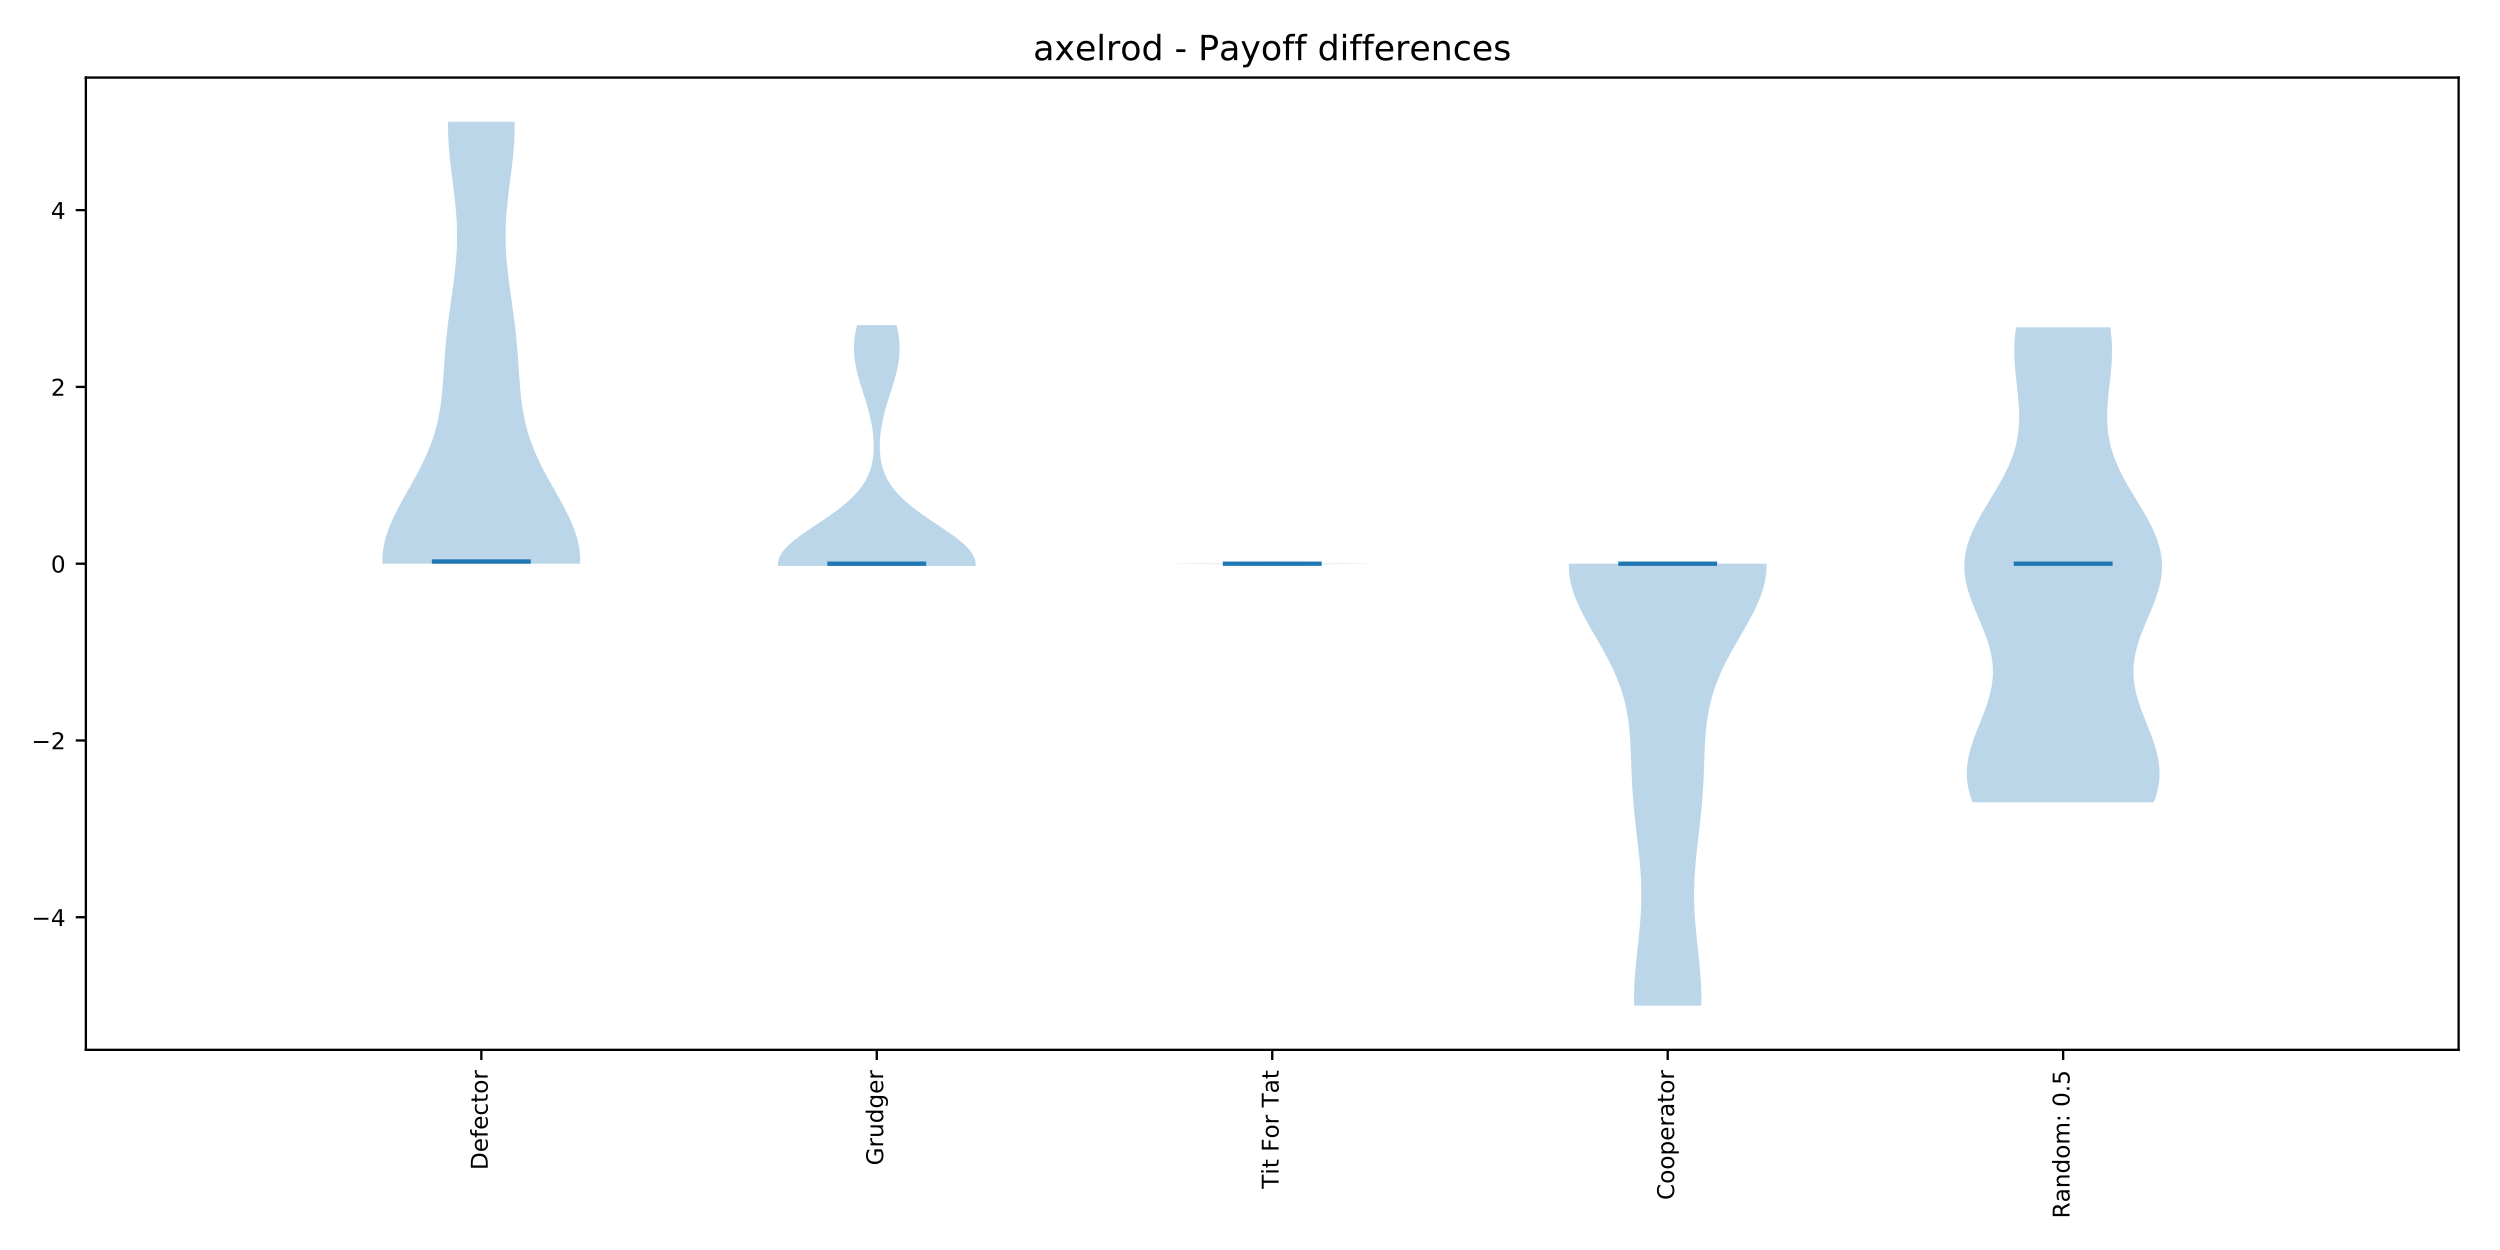 <?xml version="1.0" encoding="utf-8" standalone="no"?>
<!DOCTYPE svg PUBLIC "-//W3C//DTD SVG 1.1//EN"
  "http://www.w3.org/Graphics/SVG/1.1/DTD/svg11.dtd">
<!-- Created with matplotlib (http://matplotlib.org/) -->
<svg height="432pt" version="1.1" viewBox="0 0 864 432" width="864pt" xmlns="http://www.w3.org/2000/svg" xmlns:xlink="http://www.w3.org/1999/xlink">
 <defs>
  <style type="text/css">
*{stroke-linecap:butt;stroke-linejoin:round;}
  </style>
 </defs>
 <g id="figure_1">
  <g id="patch_1">
   <path d="M 0 432 
L 864 432 
L 864 0 
L 0 0 
z
" style="fill:#ffffff;"/>
  </g>
  <g id="axes_1">
   <g id="patch_2">
    <path d="M 29.675 362.825 
L 849.7 362.825 
L 849.7 26.8 
L 29.675 26.8 
z
" style="fill:#ffffff;"/>
   </g>
   <g id="PolyCollection_1">
    <path clip-path="url(#p7eea8040be)" d="M 200.475 194.812 
L 132.217 194.812 
L 132.178 193.27 
L 132.235 191.727 
L 132.385 190.184 
L 132.626 188.641 
L 132.953 187.098 
L 133.364 185.556 
L 133.852 184.013 
L 134.413 182.47 
L 135.038 180.927 
L 135.721 179.384 
L 136.456 177.842 
L 137.233 176.299 
L 138.045 174.756 
L 138.885 173.213 
L 139.743 171.67 
L 140.612 170.127 
L 141.484 168.585 
L 142.352 167.042 
L 143.209 165.499 
L 144.049 163.956 
L 144.864 162.413 
L 145.651 160.871 
L 146.405 159.328 
L 147.121 157.785 
L 147.797 156.242 
L 148.429 154.699 
L 149.017 153.157 
L 149.56 151.614 
L 150.057 150.071 
L 150.509 148.528 
L 150.916 146.985 
L 151.281 145.442 
L 151.605 143.9 
L 151.892 142.357 
L 152.144 140.814 
L 152.365 139.271 
L 152.558 137.728 
L 152.727 136.186 
L 152.876 134.643 
L 153.009 133.1 
L 153.129 131.557 
L 153.241 130.014 
L 153.347 128.471 
L 153.451 126.929 
L 153.556 125.386 
L 153.665 123.843 
L 153.78 122.3 
L 153.902 120.757 
L 154.034 119.215 
L 154.176 117.672 
L 154.329 116.129 
L 154.494 114.586 
L 154.67 113.043 
L 154.856 111.501 
L 155.052 109.958 
L 155.256 108.415 
L 155.466 106.872 
L 155.682 105.329 
L 155.9 103.786 
L 156.119 102.244 
L 156.336 100.701 
L 156.549 99.158 
L 156.755 97.615 
L 156.951 96.072 
L 157.135 94.53 
L 157.305 92.987 
L 157.459 91.444 
L 157.594 89.901 
L 157.709 88.358 
L 157.802 86.815 
L 157.872 85.273 
L 157.919 83.73 
L 157.94 82.187 
L 157.937 80.644 
L 157.91 79.101 
L 157.858 77.559 
L 157.783 76.016 
L 157.686 74.473 
L 157.568 72.93 
L 157.431 71.387 
L 157.278 69.845 
L 157.11 68.302 
L 156.931 66.759 
L 156.742 65.216 
L 156.548 63.673 
L 156.35 62.13 
L 156.153 60.588 
L 155.959 59.045 
L 155.771 57.502 
L 155.594 55.959 
L 155.428 54.416 
L 155.279 52.874 
L 155.147 51.331 
L 155.036 49.788 
L 154.948 48.245 
L 154.885 46.702 
L 154.849 45.159 
L 154.84 43.617 
L 154.86 42.074 
L 177.831 42.074 
L 177.831 42.074 
L 177.852 43.617 
L 177.843 45.159 
L 177.806 46.702 
L 177.743 48.245 
L 177.655 49.788 
L 177.544 51.331 
L 177.413 52.874 
L 177.263 54.416 
L 177.098 55.959 
L 176.92 57.502 
L 176.733 59.045 
L 176.539 60.588 
L 176.342 62.13 
L 176.144 63.673 
L 175.95 65.216 
L 175.761 66.759 
L 175.581 68.302 
L 175.414 69.845 
L 175.26 71.387 
L 175.124 72.93 
L 175.006 74.473 
L 174.908 76.016 
L 174.833 77.559 
L 174.782 79.101 
L 174.754 80.644 
L 174.751 82.187 
L 174.773 83.73 
L 174.819 85.273 
L 174.89 86.815 
L 174.983 88.358 
L 175.098 89.901 
L 175.233 91.444 
L 175.387 92.987 
L 175.557 94.53 
L 175.741 96.072 
L 175.937 97.615 
L 176.143 99.158 
L 176.355 100.701 
L 176.572 102.244 
L 176.791 103.786 
L 177.01 105.329 
L 177.225 106.872 
L 177.436 108.415 
L 177.64 109.958 
L 177.836 111.501 
L 178.022 113.043 
L 178.198 114.586 
L 178.362 116.129 
L 178.516 117.672 
L 178.658 119.215 
L 178.79 120.757 
L 178.912 122.3 
L 179.027 123.843 
L 179.136 125.386 
L 179.241 126.929 
L 179.345 128.471 
L 179.451 130.014 
L 179.562 131.557 
L 179.683 133.1 
L 179.815 134.643 
L 179.964 136.186 
L 180.133 137.728 
L 180.327 139.271 
L 180.547 140.814 
L 180.8 142.357 
L 181.086 143.9 
L 181.411 145.442 
L 181.776 146.985 
L 182.183 148.528 
L 182.635 150.071 
L 183.132 151.614 
L 183.674 153.157 
L 184.262 154.699 
L 184.895 156.242 
L 185.571 157.785 
L 186.287 159.328 
L 187.04 160.871 
L 187.827 162.413 
L 188.643 163.956 
L 189.482 165.499 
L 190.339 167.042 
L 191.208 168.585 
L 192.08 170.127 
L 192.949 171.67 
L 193.807 173.213 
L 194.646 174.756 
L 195.459 176.299 
L 196.236 177.842 
L 196.97 179.384 
L 197.654 180.927 
L 198.279 182.47 
L 198.839 184.013 
L 199.328 185.556 
L 199.738 187.098 
L 200.066 188.641 
L 200.307 190.184 
L 200.457 191.727 
L 200.514 193.27 
L 200.475 194.812 
z
" style="fill:#1f77b4;fill-opacity:0.3;"/>
   </g>
   <g id="PolyCollection_2">
    <path clip-path="url(#p7eea8040be)" d="M 337.161 195.576 
L 268.872 195.576 
L 268.849 194.735 
L 268.952 193.895 
L 269.181 193.054 
L 269.532 192.213 
L 270.002 191.372 
L 270.586 190.531 
L 271.277 189.69 
L 272.068 188.85 
L 272.951 188.009 
L 273.917 187.168 
L 274.956 186.327 
L 276.058 185.486 
L 277.212 184.645 
L 278.407 183.805 
L 279.635 182.964 
L 280.883 182.123 
L 282.141 181.282 
L 283.401 180.441 
L 284.653 179.6 
L 285.888 178.76 
L 287.099 177.919 
L 288.278 177.078 
L 289.42 176.237 
L 290.52 175.396 
L 291.572 174.555 
L 292.573 173.715 
L 293.522 172.874 
L 294.414 172.033 
L 295.25 171.192 
L 296.029 170.351 
L 296.751 169.51 
L 297.416 168.67 
L 298.026 167.829 
L 298.581 166.988 
L 299.085 166.147 
L 299.539 165.306 
L 299.945 164.465 
L 300.305 163.625 
L 300.623 162.784 
L 300.901 161.943 
L 301.141 161.102 
L 301.345 160.261 
L 301.517 159.42 
L 301.657 158.58 
L 301.769 157.739 
L 301.854 156.898 
L 301.914 156.057 
L 301.95 155.216 
L 301.964 154.375 
L 301.958 153.534 
L 301.931 152.694 
L 301.886 151.853 
L 301.822 151.012 
L 301.741 150.171 
L 301.644 149.33 
L 301.531 148.489 
L 301.402 147.649 
L 301.258 146.808 
L 301.1 145.967 
L 300.928 145.126 
L 300.742 144.285 
L 300.544 143.444 
L 300.334 142.604 
L 300.113 141.763 
L 299.882 140.922 
L 299.642 140.081 
L 299.393 139.24 
L 299.138 138.399 
L 298.877 137.559 
L 298.612 136.718 
L 298.345 135.877 
L 298.077 135.036 
L 297.809 134.195 
L 297.545 133.354 
L 297.285 132.514 
L 297.032 131.673 
L 296.787 130.832 
L 296.552 129.991 
L 296.33 129.15 
L 296.122 128.309 
L 295.929 127.469 
L 295.754 126.628 
L 295.598 125.787 
L 295.463 124.946 
L 295.349 124.105 
L 295.257 123.264 
L 295.189 122.424 
L 295.146 121.583 
L 295.126 120.742 
L 295.132 119.901 
L 295.162 119.06 
L 295.216 118.219 
L 295.294 117.379 
L 295.396 116.538 
L 295.519 115.697 
L 295.664 114.856 
L 295.828 114.015 
L 296.011 113.174 
L 296.211 112.334 
L 309.823 112.334 
L 309.823 112.334 
L 310.022 113.174 
L 310.205 114.015 
L 310.37 114.856 
L 310.514 115.697 
L 310.638 116.538 
L 310.739 117.379 
L 310.817 118.219 
L 310.872 119.06 
L 310.902 119.901 
L 310.907 120.742 
L 310.888 121.583 
L 310.844 122.424 
L 310.776 123.264 
L 310.685 124.105 
L 310.571 124.946 
L 310.435 125.787 
L 310.279 126.628 
L 310.104 127.469 
L 309.912 128.309 
L 309.704 129.15 
L 309.481 129.991 
L 309.247 130.832 
L 309.002 131.673 
L 308.748 132.514 
L 308.488 133.354 
L 308.224 134.195 
L 307.957 135.036 
L 307.689 135.877 
L 307.421 136.718 
L 307.156 137.559 
L 306.895 138.399 
L 306.64 139.24 
L 306.392 140.081 
L 306.151 140.922 
L 305.92 141.763 
L 305.699 142.604 
L 305.489 143.444 
L 305.291 144.285 
L 305.106 145.126 
L 304.934 145.967 
L 304.775 146.808 
L 304.632 147.649 
L 304.503 148.489 
L 304.389 149.33 
L 304.292 150.171 
L 304.211 151.012 
L 304.148 151.853 
L 304.102 152.694 
L 304.076 153.534 
L 304.069 154.375 
L 304.083 155.216 
L 304.119 156.057 
L 304.179 156.898 
L 304.264 157.739 
L 304.376 158.58 
L 304.517 159.42 
L 304.688 160.261 
L 304.893 161.102 
L 305.132 161.943 
L 305.41 162.784 
L 305.728 163.625 
L 306.089 164.465 
L 306.495 165.306 
L 306.948 166.147 
L 307.452 166.988 
L 308.008 167.829 
L 308.617 168.67 
L 309.283 169.51 
L 310.004 170.351 
L 310.783 171.192 
L 311.619 172.033 
L 312.512 172.874 
L 313.46 173.715 
L 314.461 174.555 
L 315.514 175.396 
L 316.613 176.237 
L 317.755 177.078 
L 318.935 177.919 
L 320.146 178.76 
L 321.381 179.6 
L 322.632 180.441 
L 323.892 181.282 
L 325.151 182.123 
L 326.399 182.964 
L 327.626 183.805 
L 328.822 184.645 
L 329.976 185.486 
L 331.077 186.327 
L 332.116 187.168 
L 333.082 188.009 
L 333.965 188.85 
L 334.756 189.69 
L 335.447 190.531 
L 336.031 191.372 
L 336.501 192.213 
L 336.852 193.054 
L 337.081 193.895 
L 337.184 194.735 
L 337.161 195.576 
z
" style="fill:#1f77b4;fill-opacity:0.3;"/>
   </g>
   <g id="PolyCollection_3">
    <path clip-path="url(#p7eea8040be)" d="M 451.693 195.576 
L 427.682 195.576 
L 427.697 195.568 
L 427.742 195.561 
L 427.816 195.553 
L 427.918 195.545 
L 428.049 195.538 
L 428.207 195.53 
L 428.391 195.522 
L 428.599 195.514 
L 428.831 195.507 
L 429.084 195.499 
L 429.356 195.491 
L 429.647 195.484 
L 429.953 195.476 
L 430.273 195.468 
L 430.605 195.46 
L 430.947 195.453 
L 431.296 195.445 
L 431.651 195.437 
L 432.01 195.43 
L 432.37 195.422 
L 432.729 195.414 
L 433.087 195.406 
L 433.44 195.399 
L 433.787 195.391 
L 434.128 195.383 
L 434.459 195.376 
L 434.78 195.368 
L 435.09 195.36 
L 435.388 195.352 
L 435.672 195.345 
L 435.941 195.337 
L 436.195 195.329 
L 436.433 195.322 
L 436.654 195.314 
L 436.857 195.306 
L 437.042 195.298 
L 437.209 195.291 
L 437.356 195.283 
L 437.484 195.275 
L 437.591 195.268 
L 437.678 195.26 
L 437.743 195.252 
L 437.787 195.244 
L 437.808 195.237 
L 437.806 195.229 
L 437.78 195.221 
L 437.729 195.214 
L 437.653 195.206 
L 437.55 195.198 
L 437.42 195.19 
L 437.262 195.183 
L 437.075 195.175 
L 436.857 195.167 
L 436.607 195.16 
L 436.325 195.152 
L 436.009 195.144 
L 435.659 195.136 
L 435.272 195.129 
L 434.849 195.121 
L 434.388 195.113 
L 433.889 195.106 
L 433.351 195.098 
L 432.773 195.09 
L 432.156 195.082 
L 431.5 195.075 
L 430.804 195.067 
L 430.069 195.059 
L 429.297 195.052 
L 428.488 195.044 
L 427.643 195.036 
L 426.766 195.028 
L 425.857 195.021 
L 424.92 195.013 
L 423.958 195.005 
L 422.974 194.998 
L 421.971 194.99 
L 420.954 194.982 
L 419.928 194.974 
L 418.897 194.967 
L 417.866 194.959 
L 416.84 194.951 
L 415.825 194.944 
L 414.827 194.936 
L 413.851 194.928 
L 412.904 194.92 
L 411.99 194.913 
L 411.117 194.905 
L 410.289 194.897 
L 409.512 194.89 
L 408.791 194.882 
L 408.131 194.874 
L 407.538 194.866 
L 407.014 194.859 
L 406.565 194.851 
L 406.192 194.843 
L 405.9 194.836 
L 405.689 194.828 
L 405.562 194.82 
L 405.52 194.812 
L 473.855 194.812 
L 473.855 194.812 
L 473.813 194.82 
L 473.686 194.828 
L 473.475 194.836 
L 473.183 194.843 
L 472.81 194.851 
L 472.361 194.859 
L 471.837 194.866 
L 471.244 194.874 
L 470.584 194.882 
L 469.863 194.89 
L 469.086 194.897 
L 468.258 194.905 
L 467.385 194.913 
L 466.471 194.92 
L 465.524 194.928 
L 464.548 194.936 
L 463.55 194.944 
L 462.535 194.951 
L 461.509 194.959 
L 460.478 194.967 
L 459.447 194.974 
L 458.421 194.982 
L 457.404 194.99 
L 456.401 194.998 
L 455.417 195.005 
L 454.455 195.013 
L 453.518 195.021 
L 452.609 195.028 
L 451.732 195.036 
L 450.887 195.044 
L 450.078 195.052 
L 449.306 195.059 
L 448.571 195.067 
L 447.875 195.075 
L 447.219 195.082 
L 446.602 195.09 
L 446.024 195.098 
L 445.486 195.106 
L 444.987 195.113 
L 444.526 195.121 
L 444.103 195.129 
L 443.716 195.136 
L 443.366 195.144 
L 443.05 195.152 
L 442.768 195.16 
L 442.518 195.167 
L 442.3 195.175 
L 442.113 195.183 
L 441.955 195.19 
L 441.825 195.198 
L 441.722 195.206 
L 441.646 195.214 
L 441.595 195.221 
L 441.569 195.229 
L 441.567 195.237 
L 441.588 195.244 
L 441.632 195.252 
L 441.697 195.26 
L 441.784 195.268 
L 441.891 195.275 
L 442.019 195.283 
L 442.166 195.291 
L 442.333 195.298 
L 442.518 195.306 
L 442.721 195.314 
L 442.942 195.322 
L 443.18 195.329 
L 443.434 195.337 
L 443.703 195.345 
L 443.987 195.352 
L 444.285 195.36 
L 444.595 195.368 
L 444.916 195.376 
L 445.247 195.383 
L 445.588 195.391 
L 445.935 195.399 
L 446.288 195.406 
L 446.646 195.414 
L 447.005 195.422 
L 447.365 195.43 
L 447.724 195.437 
L 448.079 195.445 
L 448.428 195.453 
L 448.77 195.46 
L 449.102 195.468 
L 449.422 195.476 
L 449.728 195.484 
L 450.019 195.491 
L 450.291 195.499 
L 450.544 195.507 
L 450.776 195.514 
L 450.984 195.522 
L 451.168 195.53 
L 451.326 195.538 
L 451.457 195.545 
L 451.559 195.553 
L 451.633 195.561 
L 451.678 195.568 
L 451.693 195.576 
z
" style="fill:#1f77b4;fill-opacity:0.3;"/>
   </g>
   <g id="PolyCollection_4">
    <path clip-path="url(#p7eea8040be)" d="M 587.961 347.551 
L 564.756 347.551 
L 564.724 346.008 
L 564.719 344.466 
L 564.741 342.923 
L 564.787 341.38 
L 564.857 339.837 
L 564.948 338.294 
L 565.058 336.751 
L 565.184 335.209 
L 565.325 333.666 
L 565.477 332.123 
L 565.637 330.58 
L 565.803 329.037 
L 565.972 327.495 
L 566.14 325.952 
L 566.304 324.409 
L 566.462 322.866 
L 566.611 321.323 
L 566.749 319.78 
L 566.873 318.238 
L 566.981 316.695 
L 567.071 315.152 
L 567.143 313.609 
L 567.194 312.066 
L 567.223 310.524 
L 567.231 308.981 
L 567.217 307.438 
L 567.182 305.895 
L 567.125 304.352 
L 567.049 302.81 
L 566.953 301.267 
L 566.839 299.724 
L 566.709 298.181 
L 566.565 296.638 
L 566.41 295.095 
L 566.244 293.553 
L 566.071 292.01 
L 565.893 290.467 
L 565.713 288.924 
L 565.532 287.381 
L 565.353 285.839 
L 565.178 284.296 
L 565.01 282.753 
L 564.849 281.21 
L 564.697 279.667 
L 564.556 278.124 
L 564.426 276.582 
L 564.308 275.039 
L 564.202 273.496 
L 564.107 271.953 
L 564.023 270.41 
L 563.948 268.868 
L 563.882 267.325 
L 563.822 265.782 
L 563.766 264.239 
L 563.711 262.696 
L 563.655 261.154 
L 563.593 259.611 
L 563.523 258.068 
L 563.44 256.525 
L 563.342 254.982 
L 563.223 253.439 
L 563.081 251.897 
L 562.911 250.354 
L 562.71 248.811 
L 562.474 247.268 
L 562.2 245.725 
L 561.885 244.183 
L 561.526 242.64 
L 561.123 241.097 
L 560.672 239.554 
L 560.174 238.011 
L 559.627 236.468 
L 559.034 234.926 
L 558.394 233.383 
L 557.709 231.84 
L 556.982 230.297 
L 556.217 228.754 
L 555.416 227.212 
L 554.586 225.669 
L 553.731 224.126 
L 552.858 222.583 
L 551.972 221.04 
L 551.08 219.498 
L 550.191 217.955 
L 549.311 216.412 
L 548.449 214.869 
L 547.613 213.326 
L 546.81 211.783 
L 546.048 210.241 
L 545.336 208.698 
L 544.68 207.155 
L 544.088 205.612 
L 543.566 204.069 
L 543.121 202.527 
L 542.756 200.984 
L 542.478 199.441 
L 542.289 197.898 
L 542.193 196.355 
L 542.191 194.812 
L 610.526 194.812 
L 610.526 194.812 
L 610.524 196.355 
L 610.427 197.898 
L 610.239 199.441 
L 609.96 200.984 
L 609.596 202.527 
L 609.15 204.069 
L 608.628 205.612 
L 608.037 207.155 
L 607.381 208.698 
L 606.669 210.241 
L 605.907 211.783 
L 605.104 213.326 
L 604.268 214.869 
L 603.405 216.412 
L 602.526 217.955 
L 601.636 219.498 
L 600.745 221.04 
L 599.859 222.583 
L 598.985 224.126 
L 598.131 225.669 
L 597.3 227.212 
L 596.5 228.754 
L 595.735 230.297 
L 595.008 231.84 
L 594.323 233.383 
L 593.683 234.926 
L 593.089 236.468 
L 592.543 238.011 
L 592.045 239.554 
L 591.594 241.097 
L 591.19 242.64 
L 590.832 244.183 
L 590.517 245.725 
L 590.243 247.268 
L 590.007 248.811 
L 589.805 250.354 
L 589.635 251.897 
L 589.493 253.439 
L 589.375 254.982 
L 589.276 256.525 
L 589.194 258.068 
L 589.124 259.611 
L 589.062 261.154 
L 589.005 262.696 
L 588.95 264.239 
L 588.894 265.782 
L 588.834 267.325 
L 588.768 268.868 
L 588.694 270.41 
L 588.61 271.953 
L 588.515 273.496 
L 588.409 275.039 
L 588.291 276.582 
L 588.161 278.124 
L 588.02 279.667 
L 587.868 281.21 
L 587.707 282.753 
L 587.538 284.296 
L 587.364 285.839 
L 587.185 287.381 
L 587.004 288.924 
L 586.823 290.467 
L 586.645 292.01 
L 586.472 293.553 
L 586.307 295.095 
L 586.151 296.638 
L 586.007 298.181 
L 585.878 299.724 
L 585.764 301.267 
L 585.668 302.81 
L 585.591 304.352 
L 585.535 305.895 
L 585.499 307.438 
L 585.485 308.981 
L 585.493 310.524 
L 585.523 312.066 
L 585.574 313.609 
L 585.645 315.152 
L 585.736 316.695 
L 585.844 318.238 
L 585.968 319.78 
L 586.105 321.323 
L 586.254 322.866 
L 586.413 324.409 
L 586.577 325.952 
L 586.745 327.495 
L 586.913 329.037 
L 587.079 330.58 
L 587.24 332.123 
L 587.392 333.666 
L 587.532 335.209 
L 587.659 336.751 
L 587.769 338.294 
L 587.86 339.837 
L 587.93 341.38 
L 587.976 342.923 
L 587.997 344.466 
L 587.993 346.008 
L 587.961 347.551 
z
" style="fill:#1f77b4;fill-opacity:0.3;"/>
   </g>
   <g id="PolyCollection_5">
    <path clip-path="url(#p7eea8040be)" d="M 744.327 277.291 
L 681.732 277.291 
L 681.12 275.633 
L 680.616 273.974 
L 680.222 272.316 
L 679.94 270.657 
L 679.772 268.999 
L 679.715 267.34 
L 679.767 265.682 
L 679.923 264.023 
L 680.177 262.365 
L 680.522 260.706 
L 680.948 259.048 
L 681.445 257.389 
L 682.001 255.731 
L 682.604 254.072 
L 683.24 252.413 
L 683.896 250.755 
L 684.557 249.096 
L 685.211 247.438 
L 685.842 245.779 
L 686.438 244.121 
L 686.987 242.462 
L 687.477 240.804 
L 687.898 239.145 
L 688.241 237.487 
L 688.498 235.828 
L 688.665 234.17 
L 688.737 232.511 
L 688.713 230.853 
L 688.592 229.194 
L 688.376 227.536 
L 688.07 225.877 
L 687.678 224.219 
L 687.209 222.56 
L 686.671 220.901 
L 686.075 219.243 
L 685.432 217.584 
L 684.755 215.926 
L 684.057 214.267 
L 683.353 212.609 
L 682.656 210.95 
L 681.981 209.292 
L 681.342 207.633 
L 680.752 205.975 
L 680.223 204.316 
L 679.768 202.658 
L 679.396 200.999 
L 679.116 199.341 
L 678.936 197.682 
L 678.861 196.024 
L 678.895 194.365 
L 679.039 192.707 
L 679.294 191.048 
L 679.657 189.39 
L 680.124 187.731 
L 680.69 186.072 
L 681.348 184.414 
L 682.089 182.755 
L 682.904 181.097 
L 683.781 179.438 
L 684.709 177.78 
L 685.675 176.121 
L 686.667 174.463 
L 687.673 172.804 
L 688.679 171.146 
L 689.674 169.487 
L 690.645 167.829 
L 691.582 166.17 
L 692.475 164.512 
L 693.314 162.853 
L 694.093 161.195 
L 694.805 159.536 
L 695.444 157.878 
L 696.007 156.219 
L 696.493 154.56 
L 696.899 152.902 
L 697.228 151.243 
L 697.481 149.585 
L 697.66 147.926 
L 697.771 146.268 
L 697.819 144.609 
L 697.81 142.951 
L 697.752 141.292 
L 697.652 139.634 
L 697.518 137.975 
L 697.358 136.317 
L 697.182 134.658 
L 696.999 133 
L 696.815 131.341 
L 696.641 129.683 
L 696.483 128.024 
L 696.349 126.366 
L 696.245 124.707 
L 696.177 123.048 
L 696.15 121.39 
L 696.168 119.731 
L 696.235 118.073 
L 696.353 116.414 
L 696.522 114.756 
L 696.744 113.097 
L 729.314 113.097 
L 729.314 113.097 
L 729.536 114.756 
L 729.706 116.414 
L 729.823 118.073 
L 729.89 119.731 
L 729.908 121.39 
L 729.882 123.048 
L 729.814 124.707 
L 729.71 126.366 
L 729.576 128.024 
L 729.418 129.683 
L 729.243 131.341 
L 729.06 133 
L 728.876 134.658 
L 728.7 136.317 
L 728.541 137.975 
L 728.407 139.634 
L 728.306 141.292 
L 728.248 142.951 
L 728.239 144.609 
L 728.287 146.268 
L 728.398 147.926 
L 728.578 149.585 
L 728.83 151.243 
L 729.159 152.902 
L 729.566 154.56 
L 730.051 156.219 
L 730.615 157.878 
L 731.254 159.536 
L 731.965 161.195 
L 732.744 162.853 
L 733.584 164.512 
L 734.477 166.17 
L 735.414 167.829 
L 736.385 169.487 
L 737.379 171.146 
L 738.385 172.804 
L 739.391 174.463 
L 740.383 176.121 
L 741.35 177.78 
L 742.277 179.438 
L 743.154 181.097 
L 743.969 182.755 
L 744.71 184.414 
L 745.368 186.072 
L 745.934 187.731 
L 746.402 189.39 
L 746.764 191.048 
L 747.019 192.707 
L 747.163 194.365 
L 747.197 196.024 
L 747.122 197.682 
L 746.942 199.341 
L 746.662 200.999 
L 746.291 202.658 
L 745.835 204.316 
L 745.307 205.975 
L 744.716 207.633 
L 744.077 209.292 
L 743.402 210.95 
L 742.705 212.609 
L 742.001 214.267 
L 741.303 215.926 
L 740.626 217.584 
L 739.983 219.243 
L 739.387 220.901 
L 738.849 222.56 
L 738.38 224.219 
L 737.989 225.877 
L 737.682 227.536 
L 737.467 229.194 
L 737.346 230.853 
L 737.321 232.511 
L 737.393 234.17 
L 737.56 235.828 
L 737.818 237.487 
L 738.16 239.145 
L 738.581 240.804 
L 739.071 242.462 
L 739.62 244.121 
L 740.216 245.779 
L 740.848 247.438 
L 741.501 249.096 
L 742.162 250.755 
L 742.818 252.413 
L 743.454 254.072 
L 744.057 255.731 
L 744.613 257.389 
L 745.11 259.048 
L 745.536 260.706 
L 745.881 262.365 
L 746.136 264.023 
L 746.292 265.682 
L 746.344 267.34 
L 746.287 268.999 
L 746.118 270.657 
L 745.836 272.316 
L 745.442 273.974 
L 744.938 275.633 
L 744.327 277.291 
z
" style="fill:#1f77b4;fill-opacity:0.3;"/>
   </g>
   <g id="matplotlib.axis_1">
    <g id="xtick_1">
     <g id="line2d_1">
      <defs>
       <path d="M 0 0 
L 0 3.5 
" id="m761d181291" style="stroke:#000000;stroke-width:0.8;"/>
      </defs>
      <g>
       <use style="stroke:#000000;stroke-width:0.8;" x="166.346" xlink:href="#m761d181291" y="362.825"/>
      </g>
     </g>
     <g id="text_1">
      <!-- Defector -->
      <defs>
       <path d="M 19.672 64.797 
L 19.672 8.109 
L 31.594 8.109 
Q 46.688 8.109 53.688 14.938 
Q 60.688 21.781 60.688 36.531 
Q 60.688 51.172 53.688 57.984 
Q 46.688 64.797 31.594 64.797 
z
M 9.812 72.906 
L 30.078 72.906 
Q 51.266 72.906 61.172 64.094 
Q 71.094 55.281 71.094 36.531 
Q 71.094 17.672 61.125 8.828 
Q 51.172 0 30.078 0 
L 9.812 0 
z
" id="DejaVuSans-44"/>
       <path d="M 56.203 29.594 
L 56.203 25.203 
L 14.891 25.203 
Q 15.484 15.922 20.484 11.062 
Q 25.484 6.203 34.422 6.203 
Q 39.594 6.203 44.453 7.469 
Q 49.312 8.734 54.109 11.281 
L 54.109 2.781 
Q 49.266 0.734 44.188 -0.344 
Q 39.109 -1.422 33.891 -1.422 
Q 20.797 -1.422 13.156 6.188 
Q 5.516 13.812 5.516 26.812 
Q 5.516 40.234 12.766 48.109 
Q 20.016 56 32.328 56 
Q 43.359 56 49.781 48.891 
Q 56.203 41.797 56.203 29.594 
z
M 47.219 32.234 
Q 47.125 39.594 43.094 43.984 
Q 39.062 48.391 32.422 48.391 
Q 24.906 48.391 20.391 44.141 
Q 15.875 39.891 15.188 32.172 
z
" id="DejaVuSans-65"/>
       <path d="M 37.109 75.984 
L 37.109 68.5 
L 28.516 68.5 
Q 23.688 68.5 21.797 66.547 
Q 19.922 64.594 19.922 59.516 
L 19.922 54.688 
L 34.719 54.688 
L 34.719 47.703 
L 19.922 47.703 
L 19.922 0 
L 10.891 0 
L 10.891 47.703 
L 2.297 47.703 
L 2.297 54.688 
L 10.891 54.688 
L 10.891 58.5 
Q 10.891 67.625 15.141 71.797 
Q 19.391 75.984 28.609 75.984 
z
" id="DejaVuSans-66"/>
       <path d="M 48.781 52.594 
L 48.781 44.188 
Q 44.969 46.297 41.141 47.344 
Q 37.312 48.391 33.406 48.391 
Q 24.656 48.391 19.812 42.844 
Q 14.984 37.312 14.984 27.297 
Q 14.984 17.281 19.812 11.734 
Q 24.656 6.203 33.406 6.203 
Q 37.312 6.203 41.141 7.25 
Q 44.969 8.297 48.781 10.406 
L 48.781 2.094 
Q 45.016 0.344 40.984 -0.531 
Q 36.969 -1.422 32.422 -1.422 
Q 20.062 -1.422 12.781 6.344 
Q 5.516 14.109 5.516 27.297 
Q 5.516 40.672 12.859 48.328 
Q 20.219 56 33.016 56 
Q 37.156 56 41.109 55.141 
Q 45.062 54.297 48.781 52.594 
z
" id="DejaVuSans-63"/>
       <path d="M 18.312 70.219 
L 18.312 54.688 
L 36.812 54.688 
L 36.812 47.703 
L 18.312 47.703 
L 18.312 18.016 
Q 18.312 11.328 20.141 9.422 
Q 21.969 7.516 27.594 7.516 
L 36.812 7.516 
L 36.812 0 
L 27.594 0 
Q 17.188 0 13.234 3.875 
Q 9.281 7.766 9.281 18.016 
L 9.281 47.703 
L 2.688 47.703 
L 2.688 54.688 
L 9.281 54.688 
L 9.281 70.219 
z
" id="DejaVuSans-74"/>
       <path d="M 30.609 48.391 
Q 23.391 48.391 19.188 42.75 
Q 14.984 37.109 14.984 27.297 
Q 14.984 17.484 19.156 11.844 
Q 23.344 6.203 30.609 6.203 
Q 37.797 6.203 41.984 11.859 
Q 46.188 17.531 46.188 27.297 
Q 46.188 37.016 41.984 42.703 
Q 37.797 48.391 30.609 48.391 
z
M 30.609 56 
Q 42.328 56 49.016 48.375 
Q 55.719 40.766 55.719 27.297 
Q 55.719 13.875 49.016 6.219 
Q 42.328 -1.422 30.609 -1.422 
Q 18.844 -1.422 12.172 6.219 
Q 5.516 13.875 5.516 27.297 
Q 5.516 40.766 12.172 48.375 
Q 18.844 56 30.609 56 
z
" id="DejaVuSans-6f"/>
       <path d="M 41.109 46.297 
Q 39.594 47.172 37.812 47.578 
Q 36.031 48 33.891 48 
Q 26.266 48 22.188 43.047 
Q 18.109 38.094 18.109 28.812 
L 18.109 0 
L 9.078 0 
L 9.078 54.688 
L 18.109 54.688 
L 18.109 46.188 
Q 20.953 51.172 25.484 53.578 
Q 30.031 56 36.531 56 
Q 37.453 56 38.578 55.875 
Q 39.703 55.766 41.062 55.516 
z
" id="DejaVuSans-72"/>
      </defs>
      <g transform="translate(168.553 404.365)rotate(-90)scale(0.08 -0.08)">
       <use xlink:href="#DejaVuSans-44"/>
       <use x="77.002" xlink:href="#DejaVuSans-65"/>
       <use x="138.525" xlink:href="#DejaVuSans-66"/>
       <use x="173.73" xlink:href="#DejaVuSans-65"/>
       <use x="235.254" xlink:href="#DejaVuSans-63"/>
       <use x="290.234" xlink:href="#DejaVuSans-74"/>
       <use x="329.443" xlink:href="#DejaVuSans-6f"/>
       <use x="390.625" xlink:href="#DejaVuSans-72"/>
      </g>
     </g>
    </g>
    <g id="xtick_2">
     <g id="line2d_2">
      <g>
       <use style="stroke:#000000;stroke-width:0.8;" x="303.017" xlink:href="#m761d181291" y="362.825"/>
      </g>
     </g>
     <g id="text_2">
      <!-- Grudger -->
      <defs>
       <path d="M 59.516 10.406 
L 59.516 29.984 
L 43.406 29.984 
L 43.406 38.094 
L 69.281 38.094 
L 69.281 6.781 
Q 63.578 2.734 56.688 0.656 
Q 49.812 -1.422 42 -1.422 
Q 24.906 -1.422 15.25 8.562 
Q 5.609 18.562 5.609 36.375 
Q 5.609 54.25 15.25 64.234 
Q 24.906 74.219 42 74.219 
Q 49.125 74.219 55.547 72.453 
Q 61.969 70.703 67.391 67.281 
L 67.391 56.781 
Q 61.922 61.422 55.766 63.766 
Q 49.609 66.109 42.828 66.109 
Q 29.438 66.109 22.719 58.641 
Q 16.016 51.172 16.016 36.375 
Q 16.016 21.625 22.719 14.156 
Q 29.438 6.688 42.828 6.688 
Q 48.047 6.688 52.141 7.594 
Q 56.25 8.5 59.516 10.406 
z
" id="DejaVuSans-47"/>
       <path d="M 8.5 21.578 
L 8.5 54.688 
L 17.484 54.688 
L 17.484 21.922 
Q 17.484 14.156 20.5 10.266 
Q 23.531 6.391 29.594 6.391 
Q 36.859 6.391 41.078 11.031 
Q 45.312 15.672 45.312 23.688 
L 45.312 54.688 
L 54.297 54.688 
L 54.297 0 
L 45.312 0 
L 45.312 8.406 
Q 42.047 3.422 37.719 1 
Q 33.406 -1.422 27.688 -1.422 
Q 18.266 -1.422 13.375 4.438 
Q 8.5 10.297 8.5 21.578 
z
M 31.109 56 
z
" id="DejaVuSans-75"/>
       <path d="M 45.406 46.391 
L 45.406 75.984 
L 54.391 75.984 
L 54.391 0 
L 45.406 0 
L 45.406 8.203 
Q 42.578 3.328 38.25 0.953 
Q 33.938 -1.422 27.875 -1.422 
Q 17.969 -1.422 11.734 6.484 
Q 5.516 14.406 5.516 27.297 
Q 5.516 40.188 11.734 48.094 
Q 17.969 56 27.875 56 
Q 33.938 56 38.25 53.625 
Q 42.578 51.266 45.406 46.391 
z
M 14.797 27.297 
Q 14.797 17.391 18.875 11.75 
Q 22.953 6.109 30.078 6.109 
Q 37.203 6.109 41.297 11.75 
Q 45.406 17.391 45.406 27.297 
Q 45.406 37.203 41.297 42.844 
Q 37.203 48.484 30.078 48.484 
Q 22.953 48.484 18.875 42.844 
Q 14.797 37.203 14.797 27.297 
z
" id="DejaVuSans-64"/>
       <path d="M 45.406 27.984 
Q 45.406 37.75 41.375 43.109 
Q 37.359 48.484 30.078 48.484 
Q 22.859 48.484 18.828 43.109 
Q 14.797 37.75 14.797 27.984 
Q 14.797 18.266 18.828 12.891 
Q 22.859 7.516 30.078 7.516 
Q 37.359 7.516 41.375 12.891 
Q 45.406 18.266 45.406 27.984 
z
M 54.391 6.781 
Q 54.391 -7.172 48.188 -13.984 
Q 42 -20.797 29.203 -20.797 
Q 24.469 -20.797 20.266 -20.094 
Q 16.062 -19.391 12.109 -17.922 
L 12.109 -9.188 
Q 16.062 -11.328 19.922 -12.344 
Q 23.781 -13.375 27.781 -13.375 
Q 36.625 -13.375 41.016 -8.766 
Q 45.406 -4.156 45.406 5.172 
L 45.406 9.625 
Q 42.625 4.781 38.281 2.391 
Q 33.938 0 27.875 0 
Q 17.828 0 11.672 7.656 
Q 5.516 15.328 5.516 27.984 
Q 5.516 40.672 11.672 48.328 
Q 17.828 56 27.875 56 
Q 33.938 56 38.281 53.609 
Q 42.625 51.219 45.406 46.391 
L 45.406 54.688 
L 54.391 54.688 
z
" id="DejaVuSans-67"/>
      </defs>
      <g transform="translate(305.224 402.751)rotate(-90)scale(0.08 -0.08)">
       <use xlink:href="#DejaVuSans-47"/>
       <use x="77.49" xlink:href="#DejaVuSans-72"/>
       <use x="118.604" xlink:href="#DejaVuSans-75"/>
       <use x="181.982" xlink:href="#DejaVuSans-64"/>
       <use x="245.459" xlink:href="#DejaVuSans-67"/>
       <use x="308.936" xlink:href="#DejaVuSans-65"/>
       <use x="370.459" xlink:href="#DejaVuSans-72"/>
      </g>
     </g>
    </g>
    <g id="xtick_3">
     <g id="line2d_3">
      <g>
       <use style="stroke:#000000;stroke-width:0.8;" x="439.688" xlink:href="#m761d181291" y="362.825"/>
      </g>
     </g>
     <g id="text_3">
      <!-- Tit For Tat -->
      <defs>
       <path d="M -0.297 72.906 
L 61.375 72.906 
L 61.375 64.594 
L 35.5 64.594 
L 35.5 0 
L 25.594 0 
L 25.594 64.594 
L -0.297 64.594 
z
" id="DejaVuSans-54"/>
       <path d="M 9.422 54.688 
L 18.406 54.688 
L 18.406 0 
L 9.422 0 
z
M 9.422 75.984 
L 18.406 75.984 
L 18.406 64.594 
L 9.422 64.594 
z
" id="DejaVuSans-69"/>
       <path id="DejaVuSans-20"/>
       <path d="M 9.812 72.906 
L 51.703 72.906 
L 51.703 64.594 
L 19.672 64.594 
L 19.672 43.109 
L 48.578 43.109 
L 48.578 34.812 
L 19.672 34.812 
L 19.672 0 
L 9.812 0 
z
" id="DejaVuSans-46"/>
       <path d="M 34.281 27.484 
Q 23.391 27.484 19.188 25 
Q 14.984 22.516 14.984 16.5 
Q 14.984 11.719 18.141 8.906 
Q 21.297 6.109 26.703 6.109 
Q 34.188 6.109 38.703 11.406 
Q 43.219 16.703 43.219 25.484 
L 43.219 27.484 
z
M 52.203 31.203 
L 52.203 0 
L 43.219 0 
L 43.219 8.297 
Q 40.141 3.328 35.547 0.953 
Q 30.953 -1.422 24.312 -1.422 
Q 15.922 -1.422 10.953 3.297 
Q 6 8.016 6 15.922 
Q 6 25.141 12.172 29.828 
Q 18.359 34.516 30.609 34.516 
L 43.219 34.516 
L 43.219 35.406 
Q 43.219 41.609 39.141 45 
Q 35.062 48.391 27.688 48.391 
Q 23 48.391 18.547 47.266 
Q 14.109 46.141 10.016 43.891 
L 10.016 52.203 
Q 14.938 54.109 19.578 55.047 
Q 24.219 56 28.609 56 
Q 40.484 56 46.344 49.844 
Q 52.203 43.703 52.203 31.203 
z
" id="DejaVuSans-61"/>
      </defs>
      <g transform="translate(441.895 410.837)rotate(-90)scale(0.08 -0.08)">
       <use xlink:href="#DejaVuSans-54"/>
       <use x="61.037" xlink:href="#DejaVuSans-69"/>
       <use x="88.82" xlink:href="#DejaVuSans-74"/>
       <use x="128.029" xlink:href="#DejaVuSans-20"/>
       <use x="159.816" xlink:href="#DejaVuSans-46"/>
       <use x="217.289" xlink:href="#DejaVuSans-6f"/>
       <use x="278.471" xlink:href="#DejaVuSans-72"/>
       <use x="319.584" xlink:href="#DejaVuSans-20"/>
       <use x="351.371" xlink:href="#DejaVuSans-54"/>
       <use x="412.205" xlink:href="#DejaVuSans-61"/>
       <use x="473.484" xlink:href="#DejaVuSans-74"/>
      </g>
     </g>
    </g>
    <g id="xtick_4">
     <g id="line2d_4">
      <g>
       <use style="stroke:#000000;stroke-width:0.8;" x="576.358" xlink:href="#m761d181291" y="362.825"/>
      </g>
     </g>
     <g id="text_4">
      <!-- Cooperator -->
      <defs>
       <path d="M 64.406 67.281 
L 64.406 56.891 
Q 59.422 61.531 53.781 63.812 
Q 48.141 66.109 41.797 66.109 
Q 29.297 66.109 22.656 58.469 
Q 16.016 50.828 16.016 36.375 
Q 16.016 21.969 22.656 14.328 
Q 29.297 6.688 41.797 6.688 
Q 48.141 6.688 53.781 8.984 
Q 59.422 11.281 64.406 15.922 
L 64.406 5.609 
Q 59.234 2.094 53.438 0.328 
Q 47.656 -1.422 41.219 -1.422 
Q 24.656 -1.422 15.125 8.703 
Q 5.609 18.844 5.609 36.375 
Q 5.609 53.953 15.125 64.078 
Q 24.656 74.219 41.219 74.219 
Q 47.75 74.219 53.531 72.484 
Q 59.328 70.75 64.406 67.281 
z
" id="DejaVuSans-43"/>
       <path d="M 18.109 8.203 
L 18.109 -20.797 
L 9.078 -20.797 
L 9.078 54.688 
L 18.109 54.688 
L 18.109 46.391 
Q 20.953 51.266 25.266 53.625 
Q 29.594 56 35.594 56 
Q 45.562 56 51.781 48.094 
Q 58.016 40.188 58.016 27.297 
Q 58.016 14.406 51.781 6.484 
Q 45.562 -1.422 35.594 -1.422 
Q 29.594 -1.422 25.266 0.953 
Q 20.953 3.328 18.109 8.203 
z
M 48.688 27.297 
Q 48.688 37.203 44.609 42.844 
Q 40.531 48.484 33.406 48.484 
Q 26.266 48.484 22.188 42.844 
Q 18.109 37.203 18.109 27.297 
Q 18.109 17.391 22.188 11.75 
Q 26.266 6.109 33.406 6.109 
Q 40.531 6.109 44.609 11.75 
Q 48.688 17.391 48.688 27.297 
z
" id="DejaVuSans-70"/>
      </defs>
      <g transform="translate(578.566 414.714)rotate(-90)scale(0.08 -0.08)">
       <use xlink:href="#DejaVuSans-43"/>
       <use x="69.824" xlink:href="#DejaVuSans-6f"/>
       <use x="131.006" xlink:href="#DejaVuSans-6f"/>
       <use x="192.188" xlink:href="#DejaVuSans-70"/>
       <use x="255.664" xlink:href="#DejaVuSans-65"/>
       <use x="317.188" xlink:href="#DejaVuSans-72"/>
       <use x="358.301" xlink:href="#DejaVuSans-61"/>
       <use x="419.58" xlink:href="#DejaVuSans-74"/>
       <use x="458.789" xlink:href="#DejaVuSans-6f"/>
       <use x="519.971" xlink:href="#DejaVuSans-72"/>
      </g>
     </g>
    </g>
    <g id="xtick_5">
     <g id="line2d_5">
      <g>
       <use style="stroke:#000000;stroke-width:0.8;" x="713.029" xlink:href="#m761d181291" y="362.825"/>
      </g>
     </g>
     <g id="text_5">
      <!-- Random: 0.5 -->
      <defs>
       <path d="M 44.391 34.188 
Q 47.562 33.109 50.562 29.594 
Q 53.562 26.078 56.594 19.922 
L 66.609 0 
L 56 0 
L 46.688 18.703 
Q 43.062 26.031 39.672 28.422 
Q 36.281 30.812 30.422 30.812 
L 19.672 30.812 
L 19.672 0 
L 9.812 0 
L 9.812 72.906 
L 32.078 72.906 
Q 44.578 72.906 50.734 67.672 
Q 56.891 62.453 56.891 51.906 
Q 56.891 45.016 53.688 40.469 
Q 50.484 35.938 44.391 34.188 
z
M 19.672 64.797 
L 19.672 38.922 
L 32.078 38.922 
Q 39.203 38.922 42.844 42.219 
Q 46.484 45.516 46.484 51.906 
Q 46.484 58.297 42.844 61.547 
Q 39.203 64.797 32.078 64.797 
z
" id="DejaVuSans-52"/>
       <path d="M 54.891 33.016 
L 54.891 0 
L 45.906 0 
L 45.906 32.719 
Q 45.906 40.484 42.875 44.328 
Q 39.844 48.188 33.797 48.188 
Q 26.516 48.188 22.312 43.547 
Q 18.109 38.922 18.109 30.906 
L 18.109 0 
L 9.078 0 
L 9.078 54.688 
L 18.109 54.688 
L 18.109 46.188 
Q 21.344 51.125 25.703 53.562 
Q 30.078 56 35.797 56 
Q 45.219 56 50.047 50.172 
Q 54.891 44.344 54.891 33.016 
z
" id="DejaVuSans-6e"/>
       <path d="M 52 44.188 
Q 55.375 50.25 60.062 53.125 
Q 64.75 56 71.094 56 
Q 79.641 56 84.281 50.016 
Q 88.922 44.047 88.922 33.016 
L 88.922 0 
L 79.891 0 
L 79.891 32.719 
Q 79.891 40.578 77.094 44.375 
Q 74.312 48.188 68.609 48.188 
Q 61.625 48.188 57.562 43.547 
Q 53.516 38.922 53.516 30.906 
L 53.516 0 
L 44.484 0 
L 44.484 32.719 
Q 44.484 40.625 41.703 44.406 
Q 38.922 48.188 33.109 48.188 
Q 26.219 48.188 22.156 43.531 
Q 18.109 38.875 18.109 30.906 
L 18.109 0 
L 9.078 0 
L 9.078 54.688 
L 18.109 54.688 
L 18.109 46.188 
Q 21.188 51.219 25.484 53.609 
Q 29.781 56 35.688 56 
Q 41.656 56 45.828 52.969 
Q 50 49.953 52 44.188 
z
" id="DejaVuSans-6d"/>
       <path d="M 11.719 12.406 
L 22.016 12.406 
L 22.016 0 
L 11.719 0 
z
M 11.719 51.703 
L 22.016 51.703 
L 22.016 39.312 
L 11.719 39.312 
z
" id="DejaVuSans-3a"/>
       <path d="M 31.781 66.406 
Q 24.172 66.406 20.328 58.906 
Q 16.5 51.422 16.5 36.375 
Q 16.5 21.391 20.328 13.891 
Q 24.172 6.391 31.781 6.391 
Q 39.453 6.391 43.281 13.891 
Q 47.125 21.391 47.125 36.375 
Q 47.125 51.422 43.281 58.906 
Q 39.453 66.406 31.781 66.406 
z
M 31.781 74.219 
Q 44.047 74.219 50.516 64.516 
Q 56.984 54.828 56.984 36.375 
Q 56.984 17.969 50.516 8.266 
Q 44.047 -1.422 31.781 -1.422 
Q 19.531 -1.422 13.062 8.266 
Q 6.594 17.969 6.594 36.375 
Q 6.594 54.828 13.062 64.516 
Q 19.531 74.219 31.781 74.219 
z
" id="DejaVuSans-30"/>
       <path d="M 10.688 12.406 
L 21 12.406 
L 21 0 
L 10.688 0 
z
" id="DejaVuSans-2e"/>
       <path d="M 10.797 72.906 
L 49.516 72.906 
L 49.516 64.594 
L 19.828 64.594 
L 19.828 46.734 
Q 21.969 47.469 24.109 47.828 
Q 26.266 48.188 28.422 48.188 
Q 40.625 48.188 47.75 41.5 
Q 54.891 34.812 54.891 23.391 
Q 54.891 11.625 47.562 5.094 
Q 40.234 -1.422 26.906 -1.422 
Q 22.312 -1.422 17.547 -0.641 
Q 12.797 0.141 7.719 1.703 
L 7.719 11.625 
Q 12.109 9.234 16.797 8.062 
Q 21.484 6.891 26.703 6.891 
Q 35.156 6.891 40.078 11.328 
Q 45.016 15.766 45.016 23.391 
Q 45.016 31 40.078 35.438 
Q 35.156 39.891 26.703 39.891 
Q 22.75 39.891 18.812 39.016 
Q 14.891 38.141 10.797 36.281 
z
" id="DejaVuSans-35"/>
      </defs>
      <g transform="translate(715.237 421.08)rotate(-90)scale(0.08 -0.08)">
       <use xlink:href="#DejaVuSans-52"/>
       <use x="69.451" xlink:href="#DejaVuSans-61"/>
       <use x="130.73" xlink:href="#DejaVuSans-6e"/>
       <use x="194.109" xlink:href="#DejaVuSans-64"/>
       <use x="257.586" xlink:href="#DejaVuSans-6f"/>
       <use x="318.768" xlink:href="#DejaVuSans-6d"/>
       <use x="416.18" xlink:href="#DejaVuSans-3a"/>
       <use x="449.871" xlink:href="#DejaVuSans-20"/>
       <use x="481.658" xlink:href="#DejaVuSans-30"/>
       <use x="545.281" xlink:href="#DejaVuSans-2e"/>
       <use x="577.068" xlink:href="#DejaVuSans-35"/>
      </g>
     </g>
    </g>
   </g>
   <g id="matplotlib.axis_2">
    <g id="ytick_1">
     <g id="line2d_6">
      <defs>
       <path d="M 0 0 
L -3.5 0 
" id="md17e1c5144" style="stroke:#000000;stroke-width:0.8;"/>
      </defs>
      <g>
       <use style="stroke:#000000;stroke-width:0.8;" x="29.675" xlink:href="#md17e1c5144" y="317.003"/>
      </g>
     </g>
     <g id="text_6">
      <!-- −4 -->
      <defs>
       <path d="M 10.594 35.5 
L 73.188 35.5 
L 73.188 27.203 
L 10.594 27.203 
z
" id="DejaVuSans-2212"/>
       <path d="M 37.797 64.312 
L 12.891 25.391 
L 37.797 25.391 
z
M 35.203 72.906 
L 47.609 72.906 
L 47.609 25.391 
L 58.016 25.391 
L 58.016 17.188 
L 47.609 17.188 
L 47.609 0 
L 37.797 0 
L 37.797 17.188 
L 4.891 17.188 
L 4.891 26.703 
z
" id="DejaVuSans-34"/>
      </defs>
      <g transform="translate(10.881 320.043)scale(0.08 -0.08)">
       <use xlink:href="#DejaVuSans-2212"/>
       <use x="83.789" xlink:href="#DejaVuSans-34"/>
      </g>
     </g>
    </g>
    <g id="ytick_2">
     <g id="line2d_7">
      <g>
       <use style="stroke:#000000;stroke-width:0.8;" x="29.675" xlink:href="#md17e1c5144" y="255.908"/>
      </g>
     </g>
     <g id="text_7">
      <!-- −2 -->
      <defs>
       <path d="M 19.188 8.297 
L 53.609 8.297 
L 53.609 0 
L 7.328 0 
L 7.328 8.297 
Q 12.938 14.109 22.625 23.891 
Q 32.328 33.688 34.812 36.531 
Q 39.547 41.844 41.422 45.531 
Q 43.312 49.219 43.312 52.781 
Q 43.312 58.594 39.234 62.25 
Q 35.156 65.922 28.609 65.922 
Q 23.969 65.922 18.812 64.312 
Q 13.672 62.703 7.812 59.422 
L 7.812 69.391 
Q 13.766 71.781 18.938 73 
Q 24.125 74.219 28.422 74.219 
Q 39.75 74.219 46.484 68.547 
Q 53.219 62.891 53.219 53.422 
Q 53.219 48.922 51.531 44.891 
Q 49.859 40.875 45.406 35.406 
Q 44.188 33.984 37.641 27.219 
Q 31.109 20.453 19.188 8.297 
z
" id="DejaVuSans-32"/>
      </defs>
      <g transform="translate(10.881 258.947)scale(0.08 -0.08)">
       <use xlink:href="#DejaVuSans-2212"/>
       <use x="83.789" xlink:href="#DejaVuSans-32"/>
      </g>
     </g>
    </g>
    <g id="ytick_3">
     <g id="line2d_8">
      <g>
       <use style="stroke:#000000;stroke-width:0.8;" x="29.675" xlink:href="#md17e1c5144" y="194.812"/>
      </g>
     </g>
     <g id="text_8">
      <!-- 0 -->
      <g transform="translate(17.585 197.852)scale(0.08 -0.08)">
       <use xlink:href="#DejaVuSans-30"/>
      </g>
     </g>
    </g>
    <g id="ytick_4">
     <g id="line2d_9">
      <g>
       <use style="stroke:#000000;stroke-width:0.8;" x="29.675" xlink:href="#md17e1c5144" y="133.717"/>
      </g>
     </g>
     <g id="text_9">
      <!-- 2 -->
      <g transform="translate(17.585 136.756)scale(0.08 -0.08)">
       <use xlink:href="#DejaVuSans-32"/>
      </g>
     </g>
    </g>
    <g id="ytick_5">
     <g id="line2d_10">
      <g>
       <use style="stroke:#000000;stroke-width:0.8;" x="29.675" xlink:href="#md17e1c5144" y="72.622"/>
      </g>
     </g>
     <g id="text_10">
      <!-- 4 -->
      <g transform="translate(17.585 75.661)scale(0.08 -0.08)">
       <use xlink:href="#DejaVuSans-34"/>
      </g>
     </g>
    </g>
   </g>
   <g id="LineCollection_1">
    <path clip-path="url(#p7eea8040be)" d="M 149.262 194.049 
L 183.43 194.049 
" style="fill:none;stroke:#1f77b4;stroke-width:1.5;"/>
    <path clip-path="url(#p7eea8040be)" d="M 285.933 194.812 
L 320.101 194.812 
" style="fill:none;stroke:#1f77b4;stroke-width:1.5;"/>
    <path clip-path="url(#p7eea8040be)" d="M 422.604 194.812 
L 456.771 194.812 
" style="fill:none;stroke:#1f77b4;stroke-width:1.5;"/>
    <path clip-path="url(#p7eea8040be)" d="M 559.274 194.812 
L 593.442 194.812 
" style="fill:none;stroke:#1f77b4;stroke-width:1.5;"/>
    <path clip-path="url(#p7eea8040be)" d="M 695.945 194.812 
L 730.113 194.812 
" style="fill:none;stroke:#1f77b4;stroke-width:1.5;"/>
   </g>
   <g id="patch_3">
    <path d="M 29.675 362.825 
L 29.675 26.8 
" style="fill:none;stroke:#000000;stroke-linecap:square;stroke-linejoin:miter;stroke-width:0.8;"/>
   </g>
   <g id="patch_4">
    <path d="M 849.7 362.825 
L 849.7 26.8 
" style="fill:none;stroke:#000000;stroke-linecap:square;stroke-linejoin:miter;stroke-width:0.8;"/>
   </g>
   <g id="patch_5">
    <path d="M 29.675 362.825 
L 849.7 362.825 
" style="fill:none;stroke:#000000;stroke-linecap:square;stroke-linejoin:miter;stroke-width:0.8;"/>
   </g>
   <g id="patch_6">
    <path d="M 29.675 26.8 
L 849.7 26.8 
" style="fill:none;stroke:#000000;stroke-linecap:square;stroke-linejoin:miter;stroke-width:0.8;"/>
   </g>
   <g id="text_11">
    <!-- axelrod - Payoff differences -->
    <defs>
     <path d="M 54.891 54.688 
L 35.109 28.078 
L 55.906 0 
L 45.312 0 
L 29.391 21.484 
L 13.484 0 
L 2.875 0 
L 24.125 28.609 
L 4.688 54.688 
L 15.281 54.688 
L 29.781 35.203 
L 44.281 54.688 
z
" id="DejaVuSans-78"/>
     <path d="M 9.422 75.984 
L 18.406 75.984 
L 18.406 0 
L 9.422 0 
z
" id="DejaVuSans-6c"/>
     <path d="M 4.891 31.391 
L 31.203 31.391 
L 31.203 23.391 
L 4.891 23.391 
z
" id="DejaVuSans-2d"/>
     <path d="M 19.672 64.797 
L 19.672 37.406 
L 32.078 37.406 
Q 38.969 37.406 42.719 40.969 
Q 46.484 44.531 46.484 51.125 
Q 46.484 57.672 42.719 61.234 
Q 38.969 64.797 32.078 64.797 
z
M 9.812 72.906 
L 32.078 72.906 
Q 44.344 72.906 50.609 67.359 
Q 56.891 61.812 56.891 51.125 
Q 56.891 40.328 50.609 34.812 
Q 44.344 29.297 32.078 29.297 
L 19.672 29.297 
L 19.672 0 
L 9.812 0 
z
" id="DejaVuSans-50"/>
     <path d="M 32.172 -5.078 
Q 28.375 -14.844 24.75 -17.812 
Q 21.141 -20.797 15.094 -20.797 
L 7.906 -20.797 
L 7.906 -13.281 
L 13.188 -13.281 
Q 16.891 -13.281 18.938 -11.516 
Q 21 -9.766 23.484 -3.219 
L 25.094 0.875 
L 2.984 54.688 
L 12.5 54.688 
L 29.594 11.922 
L 46.688 54.688 
L 56.203 54.688 
z
" id="DejaVuSans-79"/>
     <path d="M 44.281 53.078 
L 44.281 44.578 
Q 40.484 46.531 36.375 47.5 
Q 32.281 48.484 27.875 48.484 
Q 21.188 48.484 17.844 46.438 
Q 14.5 44.391 14.5 40.281 
Q 14.5 37.156 16.891 35.375 
Q 19.281 33.594 26.516 31.984 
L 29.594 31.297 
Q 39.156 29.25 43.188 25.516 
Q 47.219 21.781 47.219 15.094 
Q 47.219 7.469 41.188 3.016 
Q 35.156 -1.422 24.609 -1.422 
Q 20.219 -1.422 15.453 -0.562 
Q 10.688 0.297 5.422 2 
L 5.422 11.281 
Q 10.406 8.688 15.234 7.391 
Q 20.062 6.109 24.812 6.109 
Q 31.156 6.109 34.562 8.281 
Q 37.984 10.453 37.984 14.406 
Q 37.984 18.062 35.516 20.016 
Q 33.062 21.969 24.703 23.781 
L 21.578 24.516 
Q 13.234 26.266 9.516 29.906 
Q 5.812 33.547 5.812 39.891 
Q 5.812 47.609 11.281 51.797 
Q 16.75 56 26.812 56 
Q 31.781 56 36.172 55.266 
Q 40.578 54.547 44.281 53.078 
z
" id="DejaVuSans-73"/>
    </defs>
    <g transform="translate(357.067 20.8)scale(0.12 -0.12)">
     <use xlink:href="#DejaVuSans-61"/>
     <use x="61.279" xlink:href="#DejaVuSans-78"/>
     <use x="120.412" xlink:href="#DejaVuSans-65"/>
     <use x="181.936" xlink:href="#DejaVuSans-6c"/>
     <use x="209.719" xlink:href="#DejaVuSans-72"/>
     <use x="250.801" xlink:href="#DejaVuSans-6f"/>
     <use x="311.982" xlink:href="#DejaVuSans-64"/>
     <use x="375.459" xlink:href="#DejaVuSans-20"/>
     <use x="407.246" xlink:href="#DejaVuSans-2d"/>
     <use x="443.33" xlink:href="#DejaVuSans-20"/>
     <use x="475.117" xlink:href="#DejaVuSans-50"/>
     <use x="535.357" xlink:href="#DejaVuSans-61"/>
     <use x="596.637" xlink:href="#DejaVuSans-79"/>
     <use x="655.816" xlink:href="#DejaVuSans-6f"/>
     <use x="716.998" xlink:href="#DejaVuSans-66"/>
     <use x="752.203" xlink:href="#DejaVuSans-66"/>
     <use x="787.408" xlink:href="#DejaVuSans-20"/>
     <use x="819.195" xlink:href="#DejaVuSans-64"/>
     <use x="882.672" xlink:href="#DejaVuSans-69"/>
     <use x="910.455" xlink:href="#DejaVuSans-66"/>
     <use x="945.66" xlink:href="#DejaVuSans-66"/>
     <use x="980.865" xlink:href="#DejaVuSans-65"/>
     <use x="1042.389" xlink:href="#DejaVuSans-72"/>
     <use x="1083.471" xlink:href="#DejaVuSans-65"/>
     <use x="1144.994" xlink:href="#DejaVuSans-6e"/>
     <use x="1208.373" xlink:href="#DejaVuSans-63"/>
     <use x="1263.354" xlink:href="#DejaVuSans-65"/>
     <use x="1324.877" xlink:href="#DejaVuSans-73"/>
    </g>
   </g>
  </g>
 </g>
 <defs>
  <clipPath id="p7eea8040be">
   <rect height="336.025" width="820.025" x="29.675" y="26.8"/>
  </clipPath>
 </defs>
</svg>
